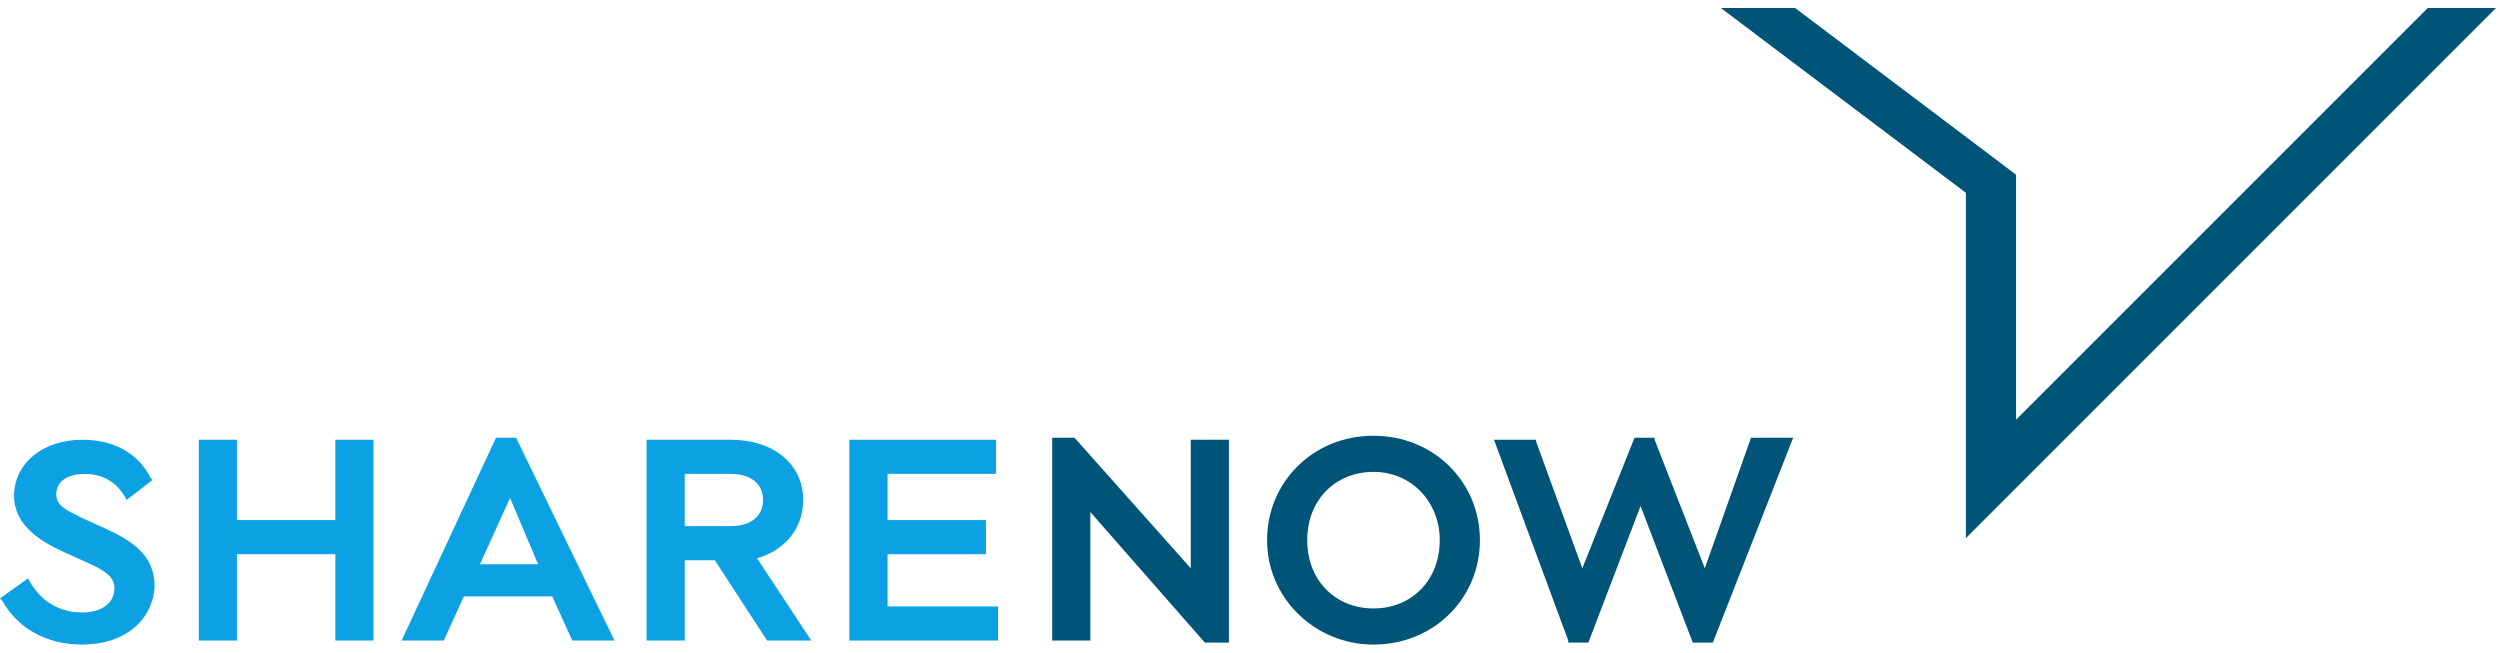 <svg xmlns="http://www.w3.org/2000/svg" width="249" height="65" viewBox="0 0 249 65">
    <g fill="none" fill-rule="evenodd">
        <path fill="#005478" d="M241.8.8l-41 41V17.4L178.8.8h-7.4l24.4 18.4v34.4L248.6.8z"/>
        <g fill="#005478">
            <path d="M122 64h-2l-11.4-13v12.8h-3.8V43.6h2.2l.2.2 11.4 12.8V43.8h3.8V64z"/>
            <path fill-rule="nonzero" d="M136.8 64.2c-5.8 0-10.6-4.6-10.6-10.4 0-5.8 4.6-10.4 10.6-10.4s10.6 4.6 10.6 10.4c0 5.8-4.6 10.4-10.6 10.4zm0-17.2c-3.8 0-6.6 2.8-6.6 6.8s2.8 6.8 6.6 6.8 6.6-2.8 6.6-6.8c0-3.8-2.8-6.8-6.6-6.8z"/>
            <path d="M170.6 64h-2l-5.2-13.6-5.2 13.6h-2v-.2l-7.4-20h4.2v.2l4.6 12.6 5.2-13h2v.2l5 12.8 4.6-13h4.2z"/>
        </g>
        <g fill="#0BA1E2">
            <path d="M8.2 64.2c-3.6 0-6.4-1.6-8-4.4l-.2-.2 2.8-2 .2.4c1.2 2 3 3 5.2 3 2 0 3.2-1 3.2-2.4 0-1.2-1-1.8-2.8-2.6l-2.2-1c-2.2-1-5-2.6-5-5.6 0-3.2 2.8-5.6 6.8-5.6 3.2 0 5.6 1.4 6.8 3.8l.2.2-2.6 2-.2-.4c-1-1.6-2.4-2.2-4-2.2-1.4 0-2.8.6-2.8 2 0 1.2 1 1.6 2.6 2.4l2.2 1c2.6 1.2 5 2.6 5 5.8-.2 3.4-3 5.8-7.2 5.8zM37.2 63.8h-3.8v-8.6h-9.8v8.6h-3.8v-20h3.8v8h9.8v-8h3.8z"/>
            <path fill-rule="nonzero" d="M61.2 63.8H57l-2-4.4h-8.8l-2 4.4H40l9.4-20.2h2l9.8 20.2zm-13.4-7.6h5.8l-2.8-6.6-3 6.6zM80.8 63.8h-4.4l-5.2-8h-3v8h-3.8v-20h8.4c4.2 0 7.2 2.4 7.2 6 0 2.8-1.8 5-4.6 5.8l5.4 8.2zM68.2 52.4h4.6c2 0 3.2-1 3.2-2.6s-1.2-2.6-3.2-2.6h-4.6v5.2z"/>
            <path d="M99.4 63.8H84.6v-20h14.6v3.4H88.4v4.6h9.8v3.4h-9.8v5.2h11v3.4z"/>
        </g>
    </g>
</svg>
